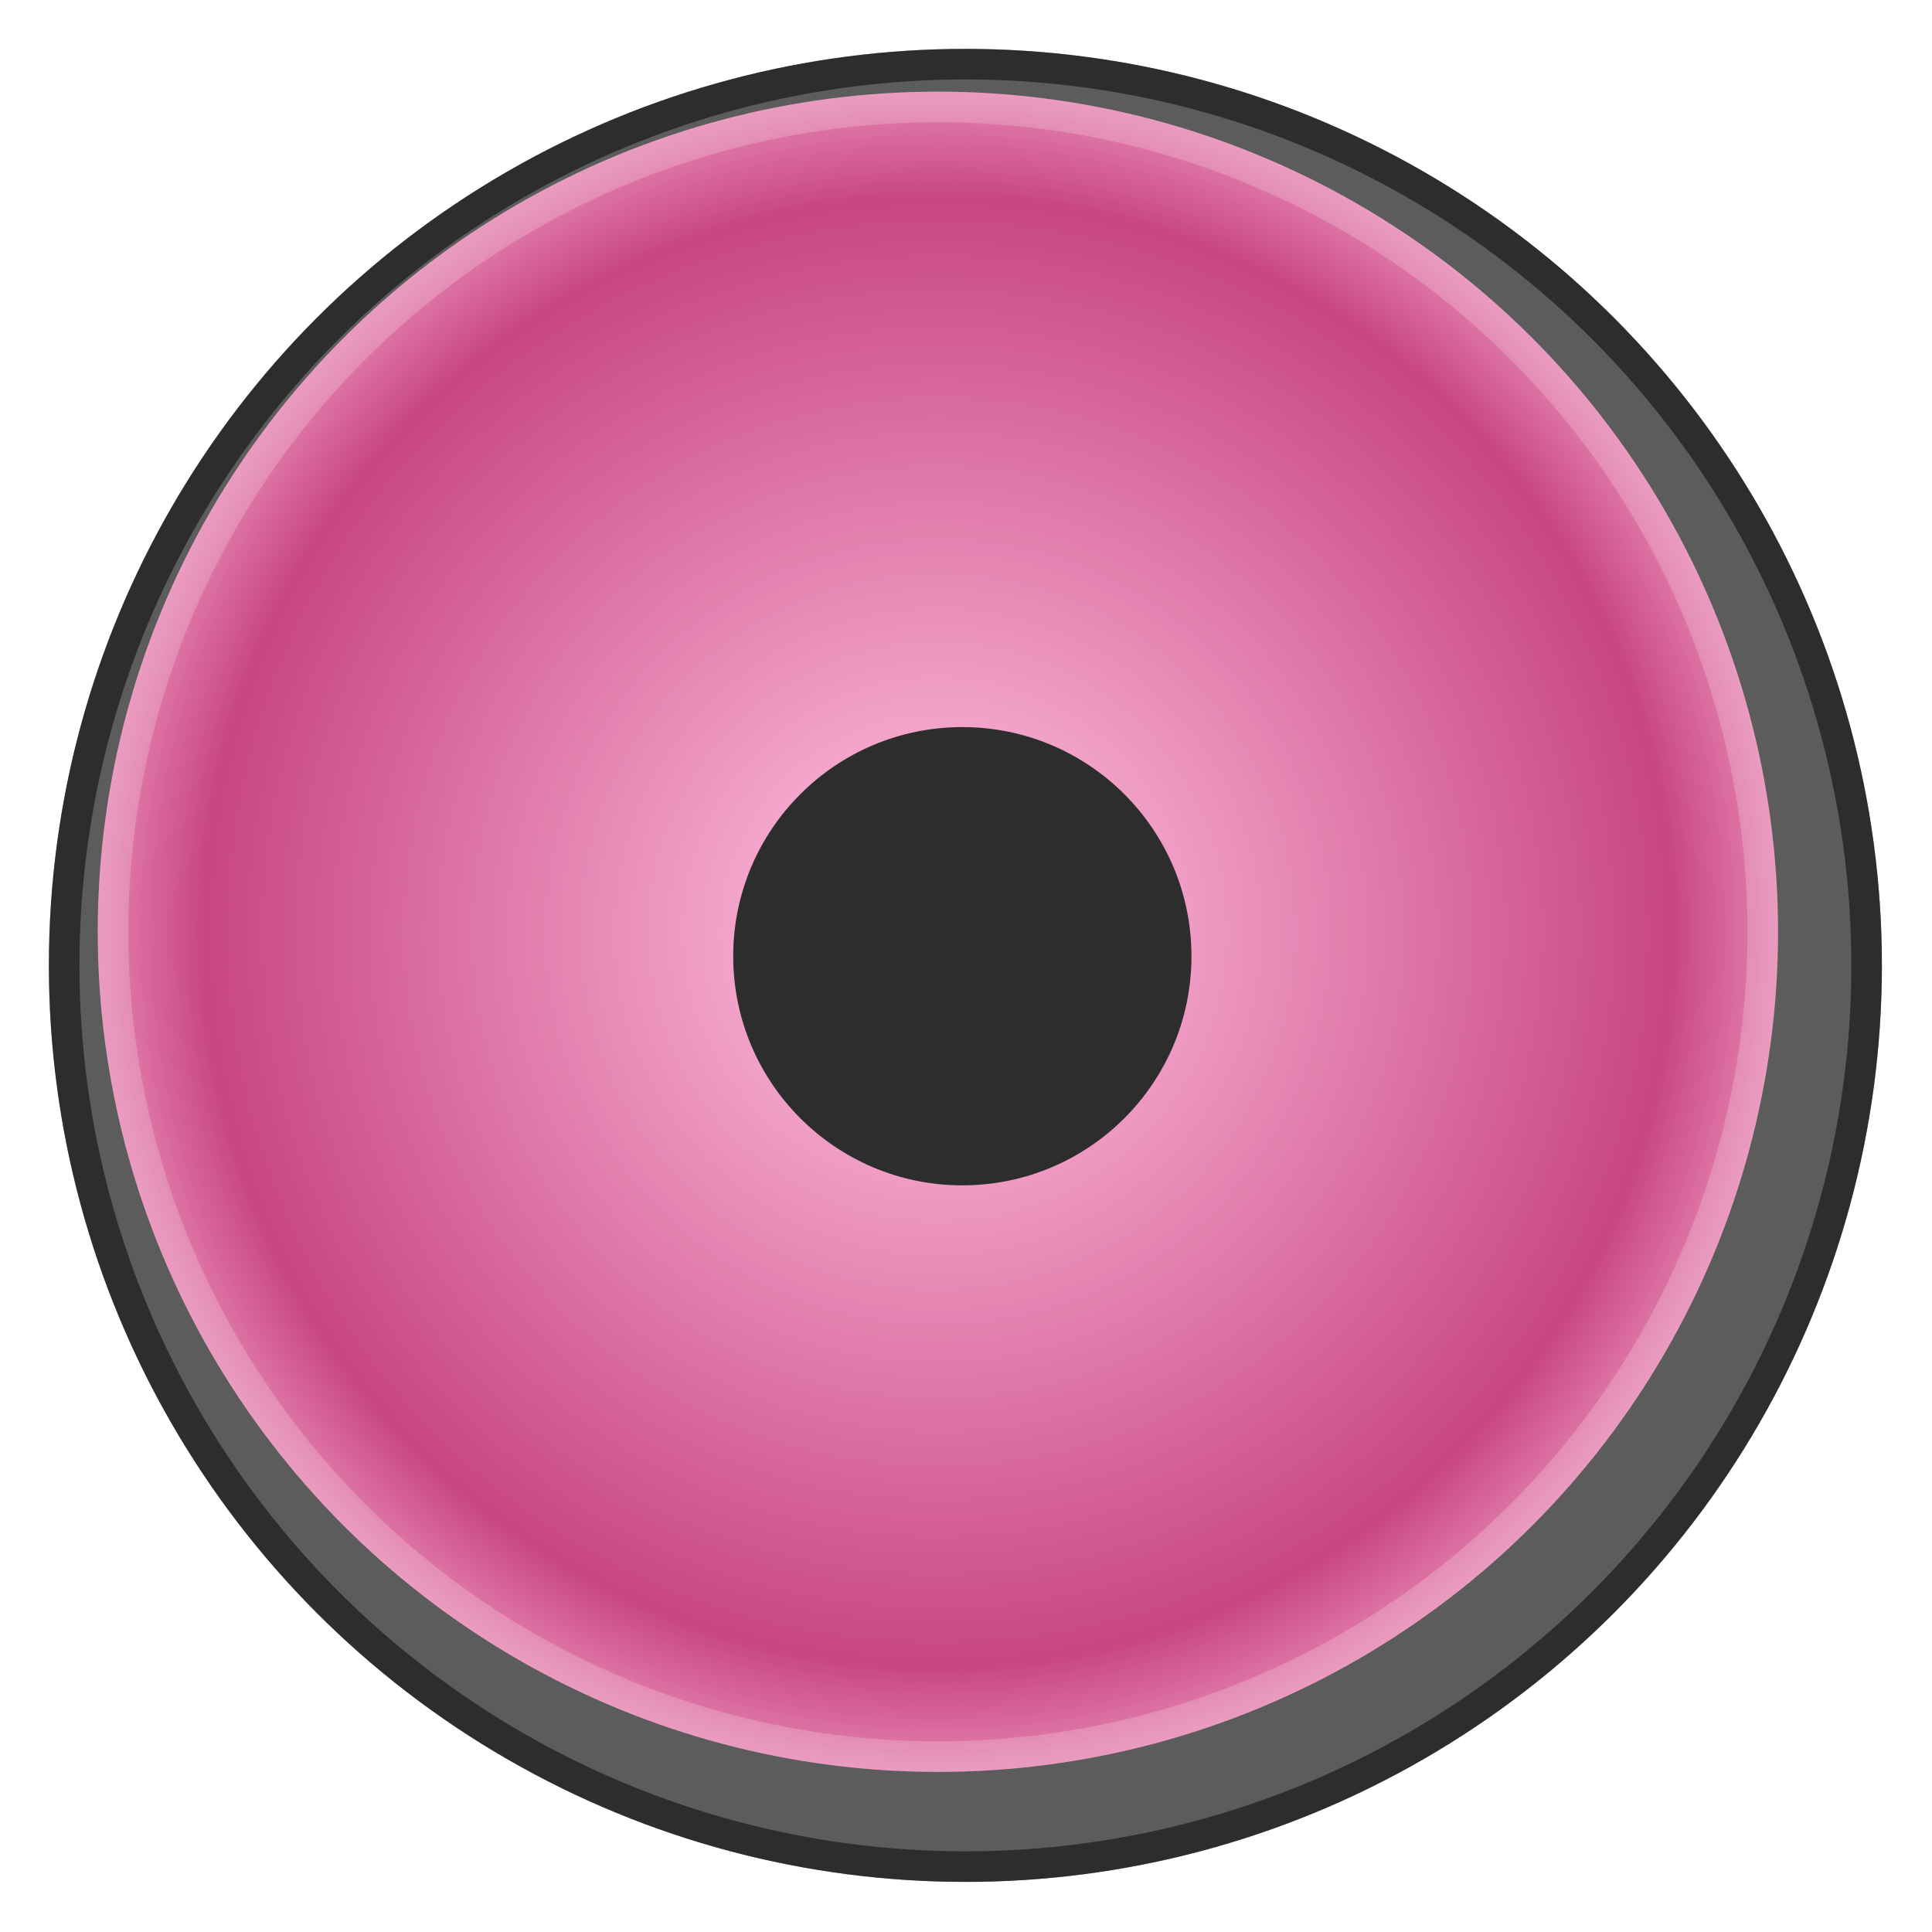<svg width="527" height="527" viewBox="0 0 527 527" fill="none" xmlns="http://www.w3.org/2000/svg">
<g filter="url(#filter0_d_20_357)">
<circle cx="255" cy="255" r="250" fill="#5C5C5C"/>
<circle cx="255" cy="255" r="245.833" stroke="black" stroke-opacity="0.51" stroke-width="8.333"/>
</g>
<g filter="url(#filter1_d_20_357)">
<circle cx="255.833" cy="254.167" r="229.167" fill="url(#paint0_radial_20_357)"/>
<circle cx="255.833" cy="254.167" r="225" stroke="white" stroke-opacity="0.2" stroke-width="8.333"/>
</g>
<g filter="url(#filter2_d_20_357)">
<circle cx="255.833" cy="254.167" r="62.5" fill="#2D2D2D"/>
</g>
<defs>
<filter id="filter0_d_20_357" x="0" y="0" width="526.667" height="526.667" filterUnits="userSpaceOnUse" color-interpolation-filters="sRGB">
<feFlood flood-opacity="0" result="BackgroundImageFix"/>
<feColorMatrix in="SourceAlpha" type="matrix" values="0 0 0 0 0 0 0 0 0 0 0 0 0 0 0 0 0 0 127 0" result="hardAlpha"/>
<feMorphology radius="6.667" operator="dilate" in="SourceAlpha" result="effect1_dropShadow_20_357"/>
<feOffset dx="8.333" dy="8.333"/>
<feGaussianBlur stdDeviation="3.333"/>
<feComposite in2="hardAlpha" operator="out"/>
<feColorMatrix type="matrix" values="0 0 0 0 0 0 0 0 0 0 0 0 0 0 0 0 0 0 0.3 0"/>
<feBlend mode="normal" in2="BackgroundImageFix" result="effect1_dropShadow_20_357"/>
<feBlend mode="normal" in="SourceGraphic" in2="effect1_dropShadow_20_357" result="shape"/>
</filter>
<filter id="filter1_d_20_357" x="13.333" y="11.667" width="485" height="485" filterUnits="userSpaceOnUse" color-interpolation-filters="sRGB">
<feFlood flood-opacity="0" result="BackgroundImageFix"/>
<feColorMatrix in="SourceAlpha" type="matrix" values="0 0 0 0 0 0 0 0 0 0 0 0 0 0 0 0 0 0 127 0" result="hardAlpha"/>
<feMorphology radius="6.667" operator="dilate" in="SourceAlpha" result="effect1_dropShadow_20_357"/>
<feOffset/>
<feGaussianBlur stdDeviation="3.333"/>
<feComposite in2="hardAlpha" operator="out"/>
<feColorMatrix type="matrix" values="0 0 0 0 0 0 0 0 0 0 0 0 0 0 0 0 0 0 0.25 0"/>
<feBlend mode="normal" in2="BackgroundImageFix" result="effect1_dropShadow_20_357"/>
<feBlend mode="normal" in="SourceGraphic" in2="effect1_dropShadow_20_357" result="shape"/>
</filter>
<filter id="filter2_d_20_357" x="181.667" y="180" width="161.667" height="161.667" filterUnits="userSpaceOnUse" color-interpolation-filters="sRGB">
<feFlood flood-opacity="0" result="BackgroundImageFix"/>
<feColorMatrix in="SourceAlpha" type="matrix" values="0 0 0 0 0 0 0 0 0 0 0 0 0 0 0 0 0 0 127 0" result="hardAlpha"/>
<feMorphology radius="8.333" operator="dilate" in="SourceAlpha" result="effect1_dropShadow_20_357"/>
<feOffset dx="6.667" dy="6.667"/>
<feGaussianBlur stdDeviation="5"/>
<feComposite in2="hardAlpha" operator="out"/>
<feColorMatrix type="matrix" values="0 0 0 0 0 0 0 0 0 0 0 0 0 0 0 0 0 0 0.25 0"/>
<feBlend mode="normal" in2="BackgroundImageFix" result="effect1_dropShadow_20_357"/>
<feBlend mode="normal" in="SourceGraphic" in2="effect1_dropShadow_20_357" result="shape"/>
</filter>
<radialGradient id="paint0_radial_20_357" cx="0" cy="0" r="1" gradientUnits="userSpaceOnUse" gradientTransform="translate(255.833 254.167) rotate(90) scale(229.167)">
<stop offset="0.115" stop-color="#FBB6D8"/>
<stop offset="0.87" stop-color="#C84682"/>
<stop offset="1" stop-color="#E685B2"/>
</radialGradient>
</defs>
</svg>
